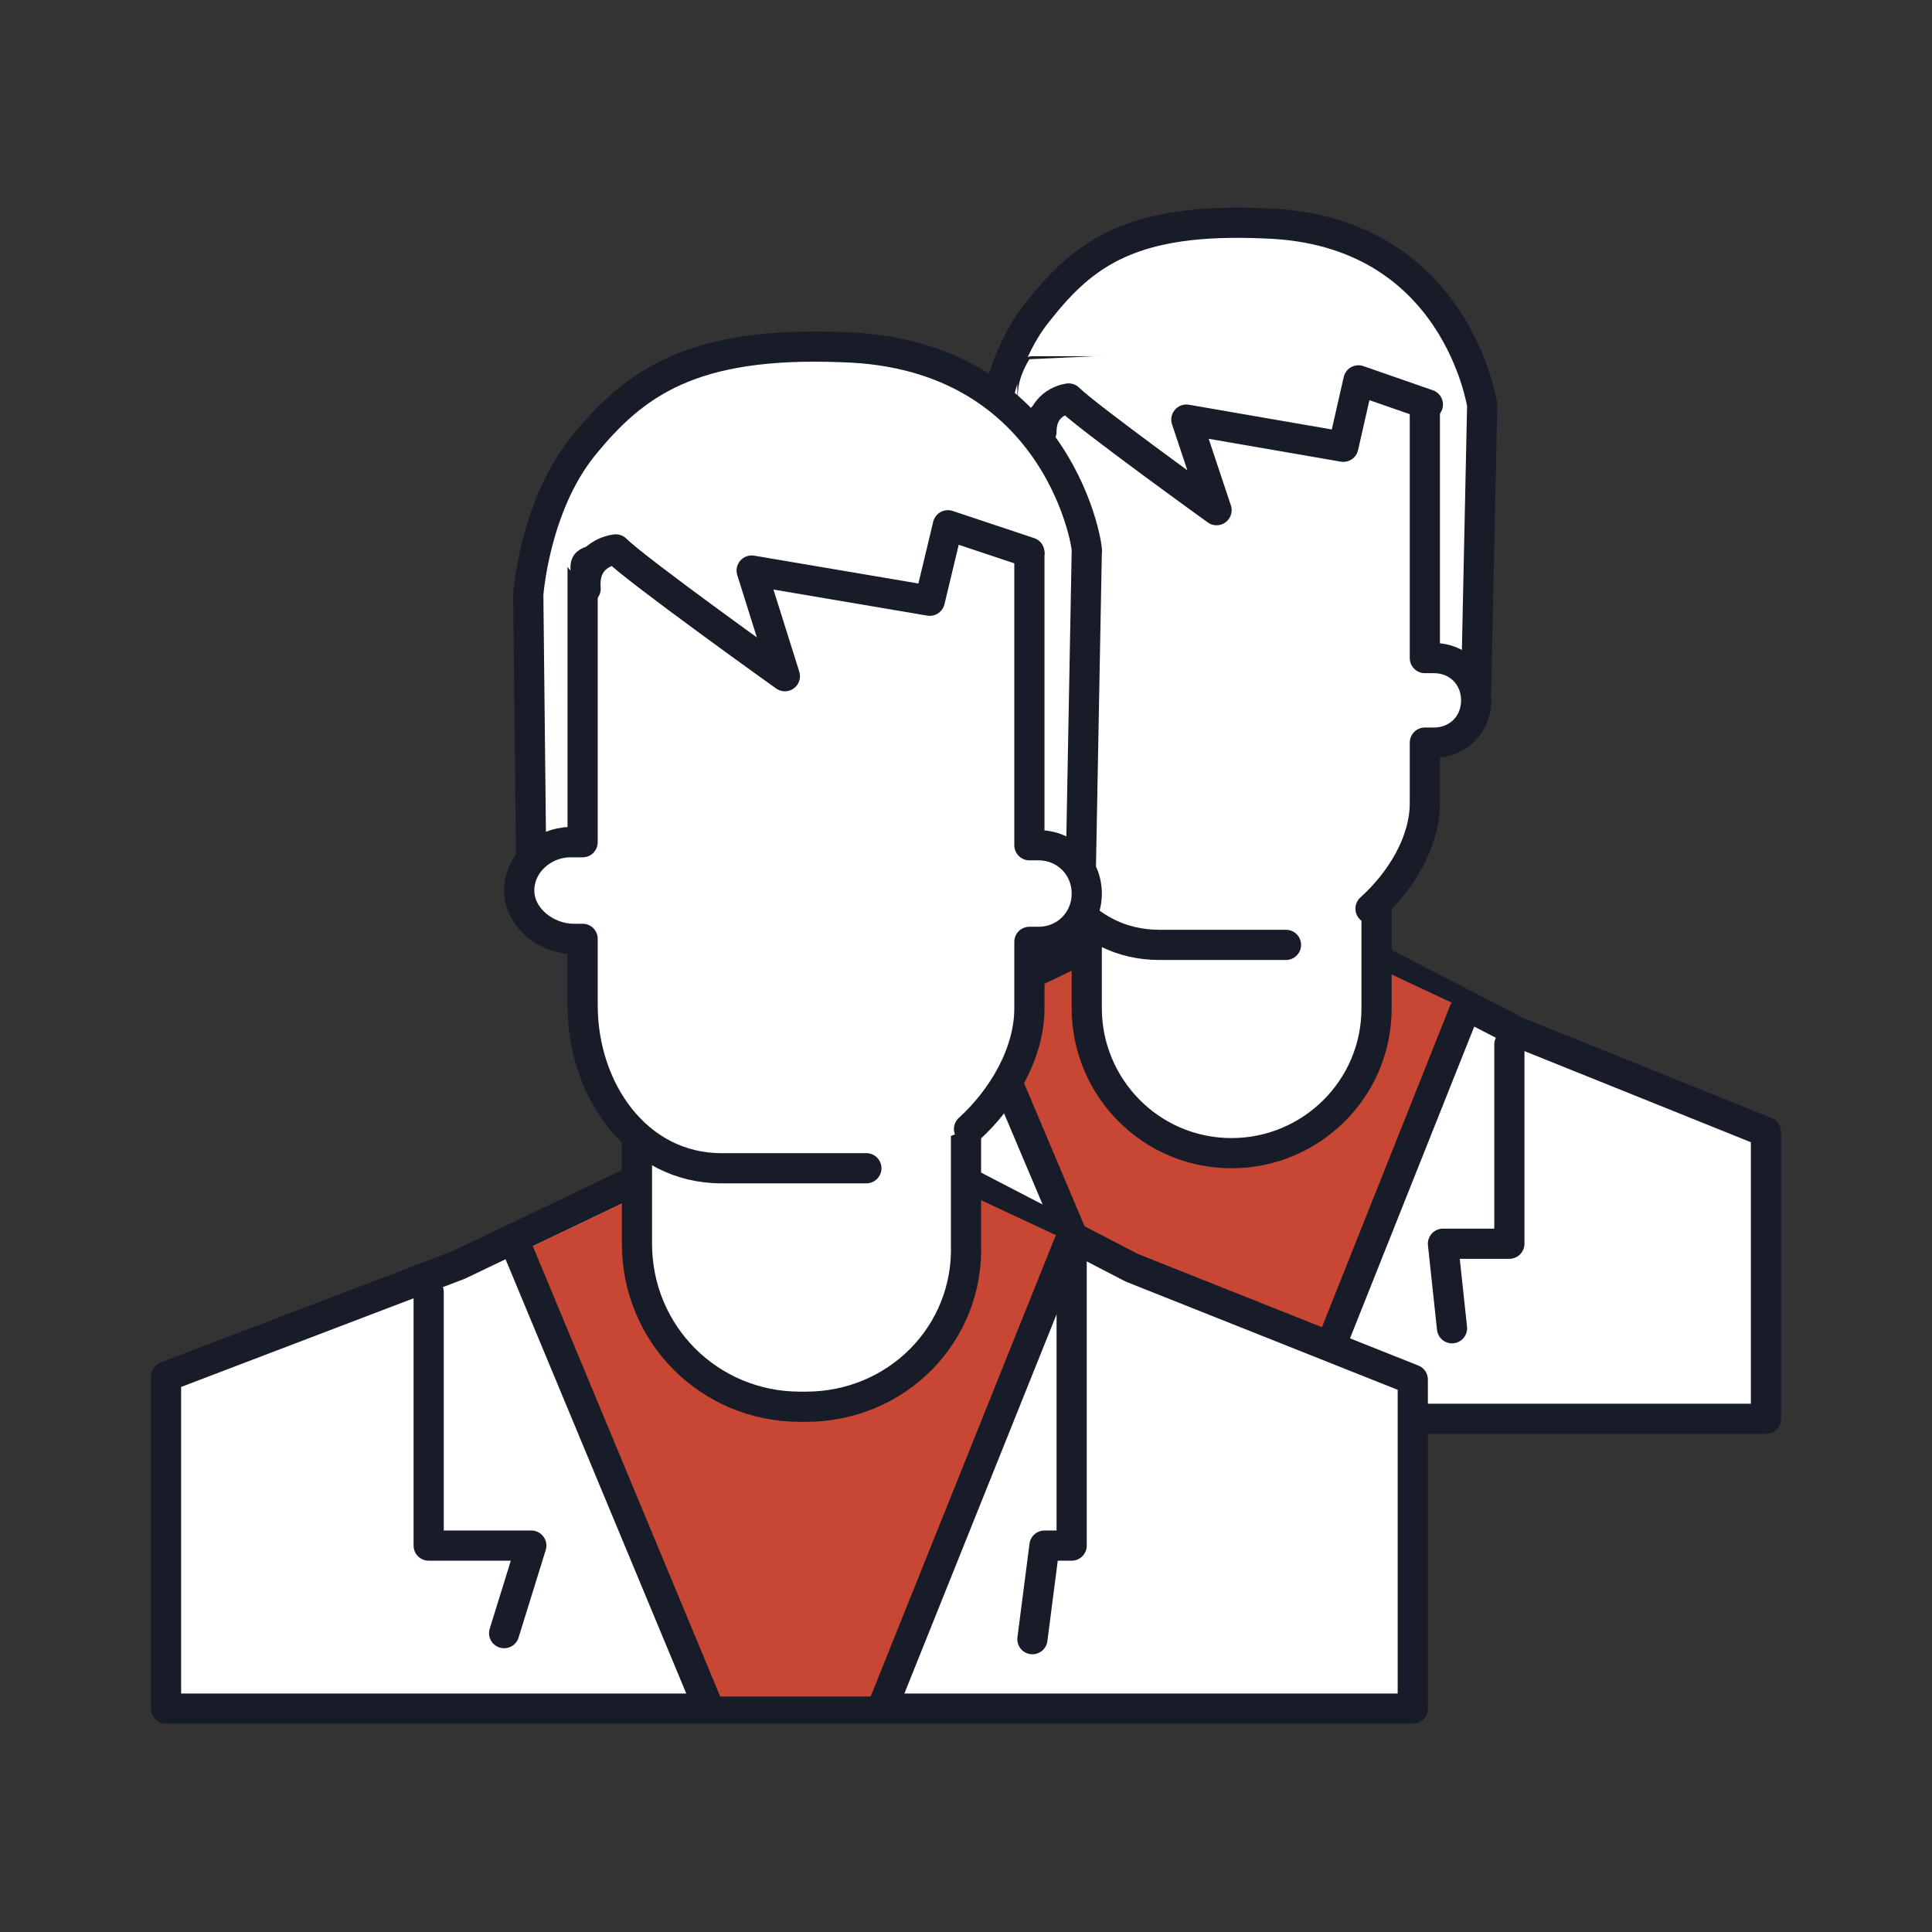 <?xml version="1.0" encoding="utf-8"?>
<!-- Generator: Adobe Illustrator 23.0.1, SVG Export Plug-In . SVG Version: 6.00 Build 0)  -->
<svg version="1.1" id="Layer_1" xmlns="http://www.w3.org/2000/svg" xmlns:xlink="http://www.w3.org/1999/xlink" x="0px" y="0px"
	 viewBox="0 0 64 64" style="enable-background:new 0 0 64 64;" xml:space="preserve">
<rect x="0" y="0" width="64" height="64" fill="#333333" stroke="none"/>
<style type="text/css">
	.Drop_x0020_Shadow{fill:none;}
	.Outer_x0020_Glow_x0020_5_x0020_pt{fill:none;}
	.Blue_x0020_Neon{fill:none;stroke:#8AACDA;stroke-width:7;stroke-linecap:round;stroke-linejoin:round;}
	.Chrome_x0020_Highlight{fill:url(#SVGID_1_);stroke:#FFFFFF;stroke-width:0.363;stroke-miterlimit:1;}
	.Jive_GS{fill:#FFDD00;}
	.Alyssa_GS{fill:#A6D0E4;}
	.st0{fill:#FFFFFF;stroke:#171C28;stroke-linecap:round;stroke-linejoin:round;stroke-miterlimit:10;}
	.st1{fill:#FFFFFF;}
	.st2{fill:#171C28;}
	.st3{fill:none;stroke:#4C5C68;stroke-width:0.911;stroke-miterlimit:10;}
	.st4{fill:none;stroke:#171C28;stroke-linecap:round;stroke-linejoin:round;stroke-miterlimit:10;}
	.st5{fill:none;stroke:#4C5C68;stroke-width:1.083;stroke-linecap:round;stroke-linejoin:round;stroke-miterlimit:10;}
	.st6{fill:none;stroke:#4C5C68;stroke-width:1.11;stroke-linecap:round;stroke-linejoin:round;stroke-miterlimit:10;}
	.st7{fill:#C74634;stroke:#171C28;stroke-linecap:round;stroke-linejoin:round;stroke-miterlimit:10;}
	.st8{fill:#C74634;}
	.st9{fill:#FFFFFF;stroke:#171C28;stroke-width:0.927;stroke-linecap:round;stroke-linejoin:round;stroke-miterlimit:10;}
	.st10{fill:#4C5C68;}
	.st11{fill:#FFFFFF;stroke:#171C28;stroke-width:0.94;stroke-linecap:round;stroke-linejoin:round;stroke-miterlimit:10;}
	.st12{fill:none;stroke:#4C5C68;stroke-linecap:round;stroke-linejoin:round;stroke-miterlimit:10;}
	.st13{fill:#CEE8FA;}
	.st14{fill:#CEE8FA;stroke:#4C5C68;stroke-linecap:round;stroke-linejoin:round;stroke-miterlimit:10;}
	.st15{fill:#F9CA38;stroke:#4C5C68;stroke-linecap:round;stroke-linejoin:round;stroke-miterlimit:10;}
	.st16{fill:#FFFFFF;stroke:#4C5C68;stroke-linecap:round;stroke-linejoin:round;stroke-miterlimit:10;}
	.st17{fill:#FFFFFF;stroke:#FEBD2E;stroke-linecap:round;stroke-linejoin:round;stroke-miterlimit:10;}
	.st18{fill:#FEBD2E;stroke:#4C5C68;stroke-linecap:round;stroke-linejoin:round;stroke-miterlimit:10;}
	.st19{fill:#286090;}
	.st20{fill:#F9CA38;}
	.st21{fill:#FFFFFF;stroke:#4C5C68;stroke-width:1.217;stroke-linecap:round;stroke-linejoin:round;stroke-miterlimit:10;}
	.st22{fill:#FFFFFF;stroke:#4C5C68;stroke-width:0.888;stroke-linecap:round;stroke-linejoin:round;stroke-miterlimit:10;}
	.st23{fill:none;stroke:#CEE8FA;stroke-width:1.099;stroke-linecap:round;stroke-linejoin:round;stroke-miterlimit:10;}
	.st24{opacity:0.6;fill:#286090;}
	.st25{fill:none;stroke:#4C5C68;stroke-width:1.025;stroke-linecap:round;stroke-linejoin:round;stroke-miterlimit:10;}
	.st26{fill:#FFFFFF;stroke:#4C5C68;stroke-miterlimit:10;}
	.st27{fill:none;stroke:#286090;stroke-linecap:round;stroke-linejoin:round;stroke-miterlimit:10;stroke-dasharray:0,2;}
	.st28{fill:none;stroke:#286090;stroke-linecap:round;stroke-linejoin:round;stroke-miterlimit:10;}
	.st29{fill:#FEBD2E;}
	.st30{fill:none;stroke:#CEE8FA;stroke-linecap:round;stroke-linejoin:round;stroke-miterlimit:10;}
	.st31{fill:#FFFFFF;stroke:#171C28;stroke-miterlimit:10;}
	.st32{fill:#FFFFFF;stroke:#171C28;stroke-width:1.027;stroke-linecap:round;stroke-linejoin:round;stroke-miterlimit:10;}
	.st33{fill:none;stroke:#171C28;stroke-width:1.027;stroke-linecap:round;stroke-linejoin:round;stroke-miterlimit:10;}
	.st34{fill:#6B6B6B;}
	.st35{fill:none;stroke:#FFFFFF;stroke-width:1.099;stroke-linecap:round;stroke-linejoin:round;stroke-miterlimit:10;}
	.st36{fill:#FFFFFF;stroke:#171C28;stroke-width:1.069;stroke-linecap:round;stroke-linejoin:round;stroke-miterlimit:10;}
	.st37{fill:none;stroke:#4C5C68;stroke-width:1.107;stroke-linecap:round;stroke-linejoin:round;stroke-miterlimit:10;}
	.st38{fill:none;stroke:#4C5C68;stroke-width:1.01;stroke-linecap:round;stroke-linejoin:round;stroke-miterlimit:10;}
	.st39{fill:#FFFFFF;stroke:#171C28;stroke-width:1.133;stroke-linecap:round;stroke-linejoin:round;stroke-miterlimit:10;}
	.st40{fill:none;stroke:#171C28;stroke-linecap:round;stroke-linejoin:round;stroke-miterlimit:10;stroke-dasharray:0,2;}
	.st41{fill:none;stroke:#BC0110;stroke-linecap:round;stroke-linejoin:round;stroke-miterlimit:10;}
	.st42{fill:none;stroke:#333333;stroke-width:2;stroke-linecap:round;stroke-linejoin:round;stroke-miterlimit:10;}
	.st43{fill:#FFFFFF;stroke:#171C28;stroke-width:1.211;stroke-linecap:round;stroke-linejoin:round;stroke-miterlimit:10;}
	.st44{fill:#171C28;stroke:#000000;stroke-width:0.2;stroke-linecap:round;stroke-linejoin:round;stroke-miterlimit:10;}
	.st45{fill:#FFFFFF;stroke:#4C5C68;stroke-width:0.953;stroke-linecap:round;stroke-linejoin:round;stroke-miterlimit:10;}
	.st46{fill:#5FB0E5;}
	.st47{fill:#D2E9F7;}
	.st48{fill:#0686D8;}
	.st49{fill:#9ECFEF;}
	.st50{fill:none;stroke:#4C5C68;stroke-miterlimit:10;}
	.st51{fill:#4C5C68;stroke:#4C5C68;stroke-width:0.4;stroke-linecap:round;stroke-linejoin:round;stroke-miterlimit:10;}
	.st52{fill:#FED65C;}
	.st53{fill:none;stroke:#FFFFFF;stroke-linecap:round;stroke-linejoin:round;stroke-miterlimit:10;}
	.st54{fill:#EBF0F2;}
	.st55{fill:#B8D1CD;}
	.st56{fill:#DCEAE7;}
	.st57{fill:#EFB19E;}
	.st58{fill:#CCED9F;}
	.st59{fill:#A4EDE6;}
	.st60{fill:#111416;}
	.st61{fill:#567771;}
	.st62{fill:#FACC40;}
	.st63{fill:#FFF380;}
	.st64{fill:#E2932B;}
	.st65{fill:#78A09A;}
	.st66{fill:#253330;}
	.st67{fill:#FFFFFF;stroke:#4C5C68;stroke-width:1.168;stroke-linecap:round;stroke-linejoin:round;stroke-miterlimit:10;}
	.st68{fill:#FFFFFF;stroke:#4C5C68;stroke-width:1.166;stroke-linecap:round;stroke-linejoin:round;stroke-miterlimit:10;}
	.st69{fill:#FFFFFF;stroke:#171C28;stroke-width:0.998;stroke-linecap:round;stroke-linejoin:round;stroke-miterlimit:10;}
	.st70{fill:#FFFFFF;stroke:#171C28;stroke-width:1.073;stroke-linecap:round;stroke-linejoin:round;stroke-miterlimit:10;}
	.st71{fill:#C74634;stroke:#FFFFFF;stroke-linecap:round;stroke-linejoin:round;stroke-miterlimit:10;}
	.st72{fill:#CEE8FA;stroke:#4C5C68;stroke-width:0.965;stroke-linecap:round;stroke-linejoin:round;stroke-miterlimit:10;}
	.st73{fill:#41464B;}
	.st74{fill:#FFFFFF;stroke:#171C28;stroke-width:1.101;stroke-linecap:round;stroke-linejoin:round;stroke-miterlimit:10;}
	.st75{fill:none;stroke:#171C28;stroke-width:1.101;stroke-linecap:round;stroke-linejoin:round;stroke-miterlimit:10;}
	.st76{fill:#C74634;stroke:#171C28;stroke-width:1.101;stroke-linecap:round;stroke-linejoin:round;stroke-miterlimit:10;}
	.st77{stroke:#171C28;stroke-linecap:round;stroke-linejoin:round;stroke-miterlimit:10;}
	.st78{fill:#FFFFFF;stroke:#171C28;stroke-width:0.989;stroke-linecap:round;stroke-linejoin:round;stroke-miterlimit:10;}
	.st79{fill:none;stroke:#171C28;stroke-width:0.527;stroke-linecap:round;stroke-linejoin:round;stroke-miterlimit:10;}
	.st80{fill:none;stroke:#4C5C68;stroke-width:1.113;stroke-linecap:round;stroke-linejoin:round;stroke-miterlimit:10;}
	.st81{fill:#F9CA38;stroke:#4C5C68;stroke-width:1.172;stroke-miterlimit:10;}
	.st82{fill:none;stroke:#4C5C68;stroke-width:1.08;stroke-linecap:round;stroke-linejoin:round;stroke-miterlimit:10;}
	.st83{fill:none;stroke:#4C5C68;stroke-width:1.136;stroke-linecap:round;stroke-linejoin:round;stroke-miterlimit:10;}
	.st84{fill:#FFFFFF;stroke:#4C5C68;stroke-width:1.08;stroke-linecap:round;stroke-linejoin:round;stroke-miterlimit:10;}
	.st85{fill:#007395;}
	.st86{fill:#FFFFFF;stroke:#171C28;stroke-width:0.848;stroke-linecap:round;stroke-linejoin:round;stroke-miterlimit:10;}
	.st87{fill:#FFFFFF;stroke:#171C28;stroke-width:1.014;stroke-linecap:round;stroke-linejoin:round;stroke-miterlimit:10;}
	.st88{fill:#FFFFFF;stroke:#171C28;stroke-width:0.978;stroke-linecap:round;stroke-linejoin:round;stroke-miterlimit:10;}
	.st89{fill:none;stroke:#595959;stroke-width:1.681;stroke-linecap:round;stroke-linejoin:round;}
	.st90{fill:none;stroke:#595959;stroke-width:1.681;stroke-miterlimit:10;}
</style>
<linearGradient id="SVGID_1_" gradientUnits="userSpaceOnUse" x1="-652" y1="-762" x2="-652" y2="-763">
	<stop  offset="0" style="stop-color:#656565"/>
	<stop  offset="0.618" style="stop-color:#1B1B1B"/>
	<stop  offset="0.629" style="stop-color:#545454"/>
	<stop  offset="0.983" style="stop-color:#3E3E3E"/>
</linearGradient>
<g>
	<g>
		<polygon id="XMLID_344_" class="st0" points="22.2,37.4 30.7,34.1 40.8,29.3 50.3,34.2 58.5,37.5 58.5,47 22.2,47 		"/>
		<path id="XMLID_343_" class="st8" d="M32.5,33.6l5.3,13c0,0,4,0,5.2,0l5.7-13.1l-8.1-3.8L32.5,33.6z"/>
		<path id="XMLID_341_" class="st0" d="M41.9,7.4c-4.4-0.2-6,1-7.5,2.9c-1.4,1.7-1.6,4.3-1.6,4.3l0.1,8.2h16l0.2-9.4
			C49.1,13.5,48.3,7.6,41.9,7.4z"/>
		<path id="XMLID_319_" class="st0" d="M40.8,38.2L40.8,38.2c-2.7,0-4.8-2.2-4.8-4.8v-3.8h9.6v3.8C45.6,36.1,43.4,38.2,40.8,38.2z"
			/>
		<path id="XMLID_309_" class="st0" d="M42.6,31.3h-4.2c-2.5,0-4.1-2.2-4.1-4.7v-2c-0.9,0-0.2,0-0.3,0c-0.8,0-1.6-0.6-1.6-1.4
			c0-0.8,0.7-1.4,1.5-1.4c0,0-0.5,0,0.3,0v-9.5h13v9.5c0,0,0.2,0,0.3,0c0.8,0,1.4,0.6,1.4,1.4c0,0.8-0.6,1.4-1.4,1.4
			c-0.1,0-0.3,0-0.3,0v2c0,1.3-0.8,2.6-1.8,3.5"/>
		<path id="XMLID_308_" class="st1" d="M34.1,11.9C33.3,13.2,34,14,34,14c0-1.1,1.5-0.7,1.5-0.7c0.6,0.6,4.7,3.7,4.7,3.7l-1-3
			l5.2,0.9l0.5-2.2l2.9,0.8l0.1-1.2l-0.9-1"/>
		<path id="XMLID_299_" class="st0" d="M47.3,13.4L45,12.6l-0.5,2.2l-5.2-0.9l1,3c0,0-4.3-3.1-4.9-3.7c0,0-0.9,0.1-0.9,1.1"/>
		<polyline id="XMLID_251_" class="st0" points="29.9,34.6 29.9,42.6 33,42.6 32.2,44.8 		"/>
		<polyline id="XMLID_211_" class="st0" points="50,34.6 50,41.2 47.8,41.2 48.1,44 		"/>
		<line id="XMLID_210_" class="st0" x1="32.5" y1="33.8" x2="38" y2="46.8"/>
		<line id="XMLID_209_" class="st0" x1="48.5" y1="33.5" x2="43.2" y2="46.8"/>
	</g>
	<g>
		<polygon id="XMLID_206_" class="st0" points="5.5,45.6 15.2,41.9 26.7,36.4 37.5,42 46.8,45.7 46.8,56.6 5.5,56.6 		"/>
		<path id="XMLID_186_" class="st8" d="M17.4,41.4l6,14.8c0,0,4.6,0,5.9,0l6.5-14.9L26.6,37L17.4,41.4z"/>
		<path id="XMLID_185_" class="st0" d="M27.9,11.5c-5-0.2-6.9,1.2-8.6,3.3c-1.6,2-1.8,4.9-1.8,4.9l0.1,9.3h18.2l0.2-10.7
			C36.1,18.4,35.2,11.7,27.9,11.5z"/>
		<path id="XMLID_184_" class="st0" d="M26.7,46.6h-0.2c-3,0-5.4-2.4-5.4-5.4v-4.4h10.9v4.4C32.1,44.2,29.7,46.6,26.7,46.6z"/>
		<path id="XMLID_183_" class="st0" d="M28.7,38.7h-4.8c-2.8,0-4.6-2.6-4.6-5.4v-2.2c-1,0-0.3,0-0.3,0c-0.9,0-1.8-0.7-1.8-1.6
			s0.8-1.6,1.7-1.6c0.1,0-0.6,0,0.4,0V17.2h14.8V28c0,0,0.2,0,0.3,0c0.9,0,1.6,0.7,1.6,1.6s-0.7,1.6-1.6,1.6c-0.1,0-0.3,0-0.3,0v2.2
			c0,1.5-0.9,3-2,4"/>
		<path id="XMLID_181_" class="st1" d="M34.7,16.4v1.9l-3.3-0.9l-0.6,2.5l-5.9-1l1.1,3.5c0,0-4.6-3.6-5.4-4.3c0,0-1.8-0.4-1.7,0.8
			c0,0-1.1-1.1,0.3-2.4"/>
		<path id="XMLID_180_" class="st0" d="M34.1,18.3l-2.7-0.9l-0.6,2.5l-5.9-1l1.1,3.5c0,0-4.9-3.5-5.6-4.2c0,0-1.1,0.1-1,1.3"/>
		<polyline id="XMLID_179_" class="st0" points="14.2,42.8 14.2,51.2 17.6,51.2 16.7,54.1 		"/>
		<polyline id="XMLID_158_" class="st0" points="35.5,41.7 35.5,51.2 34.6,51.2 34.2,54.3 		"/>
		<line id="XMLID_132_" class="st0" x1="17.2" y1="41.5" x2="23.4" y2="56.4"/>
		<line id="XMLID_27_" class="st0" x1="35.4" y1="41.2" x2="29.3" y2="56.4"/>
	</g>
</g>
</svg>
